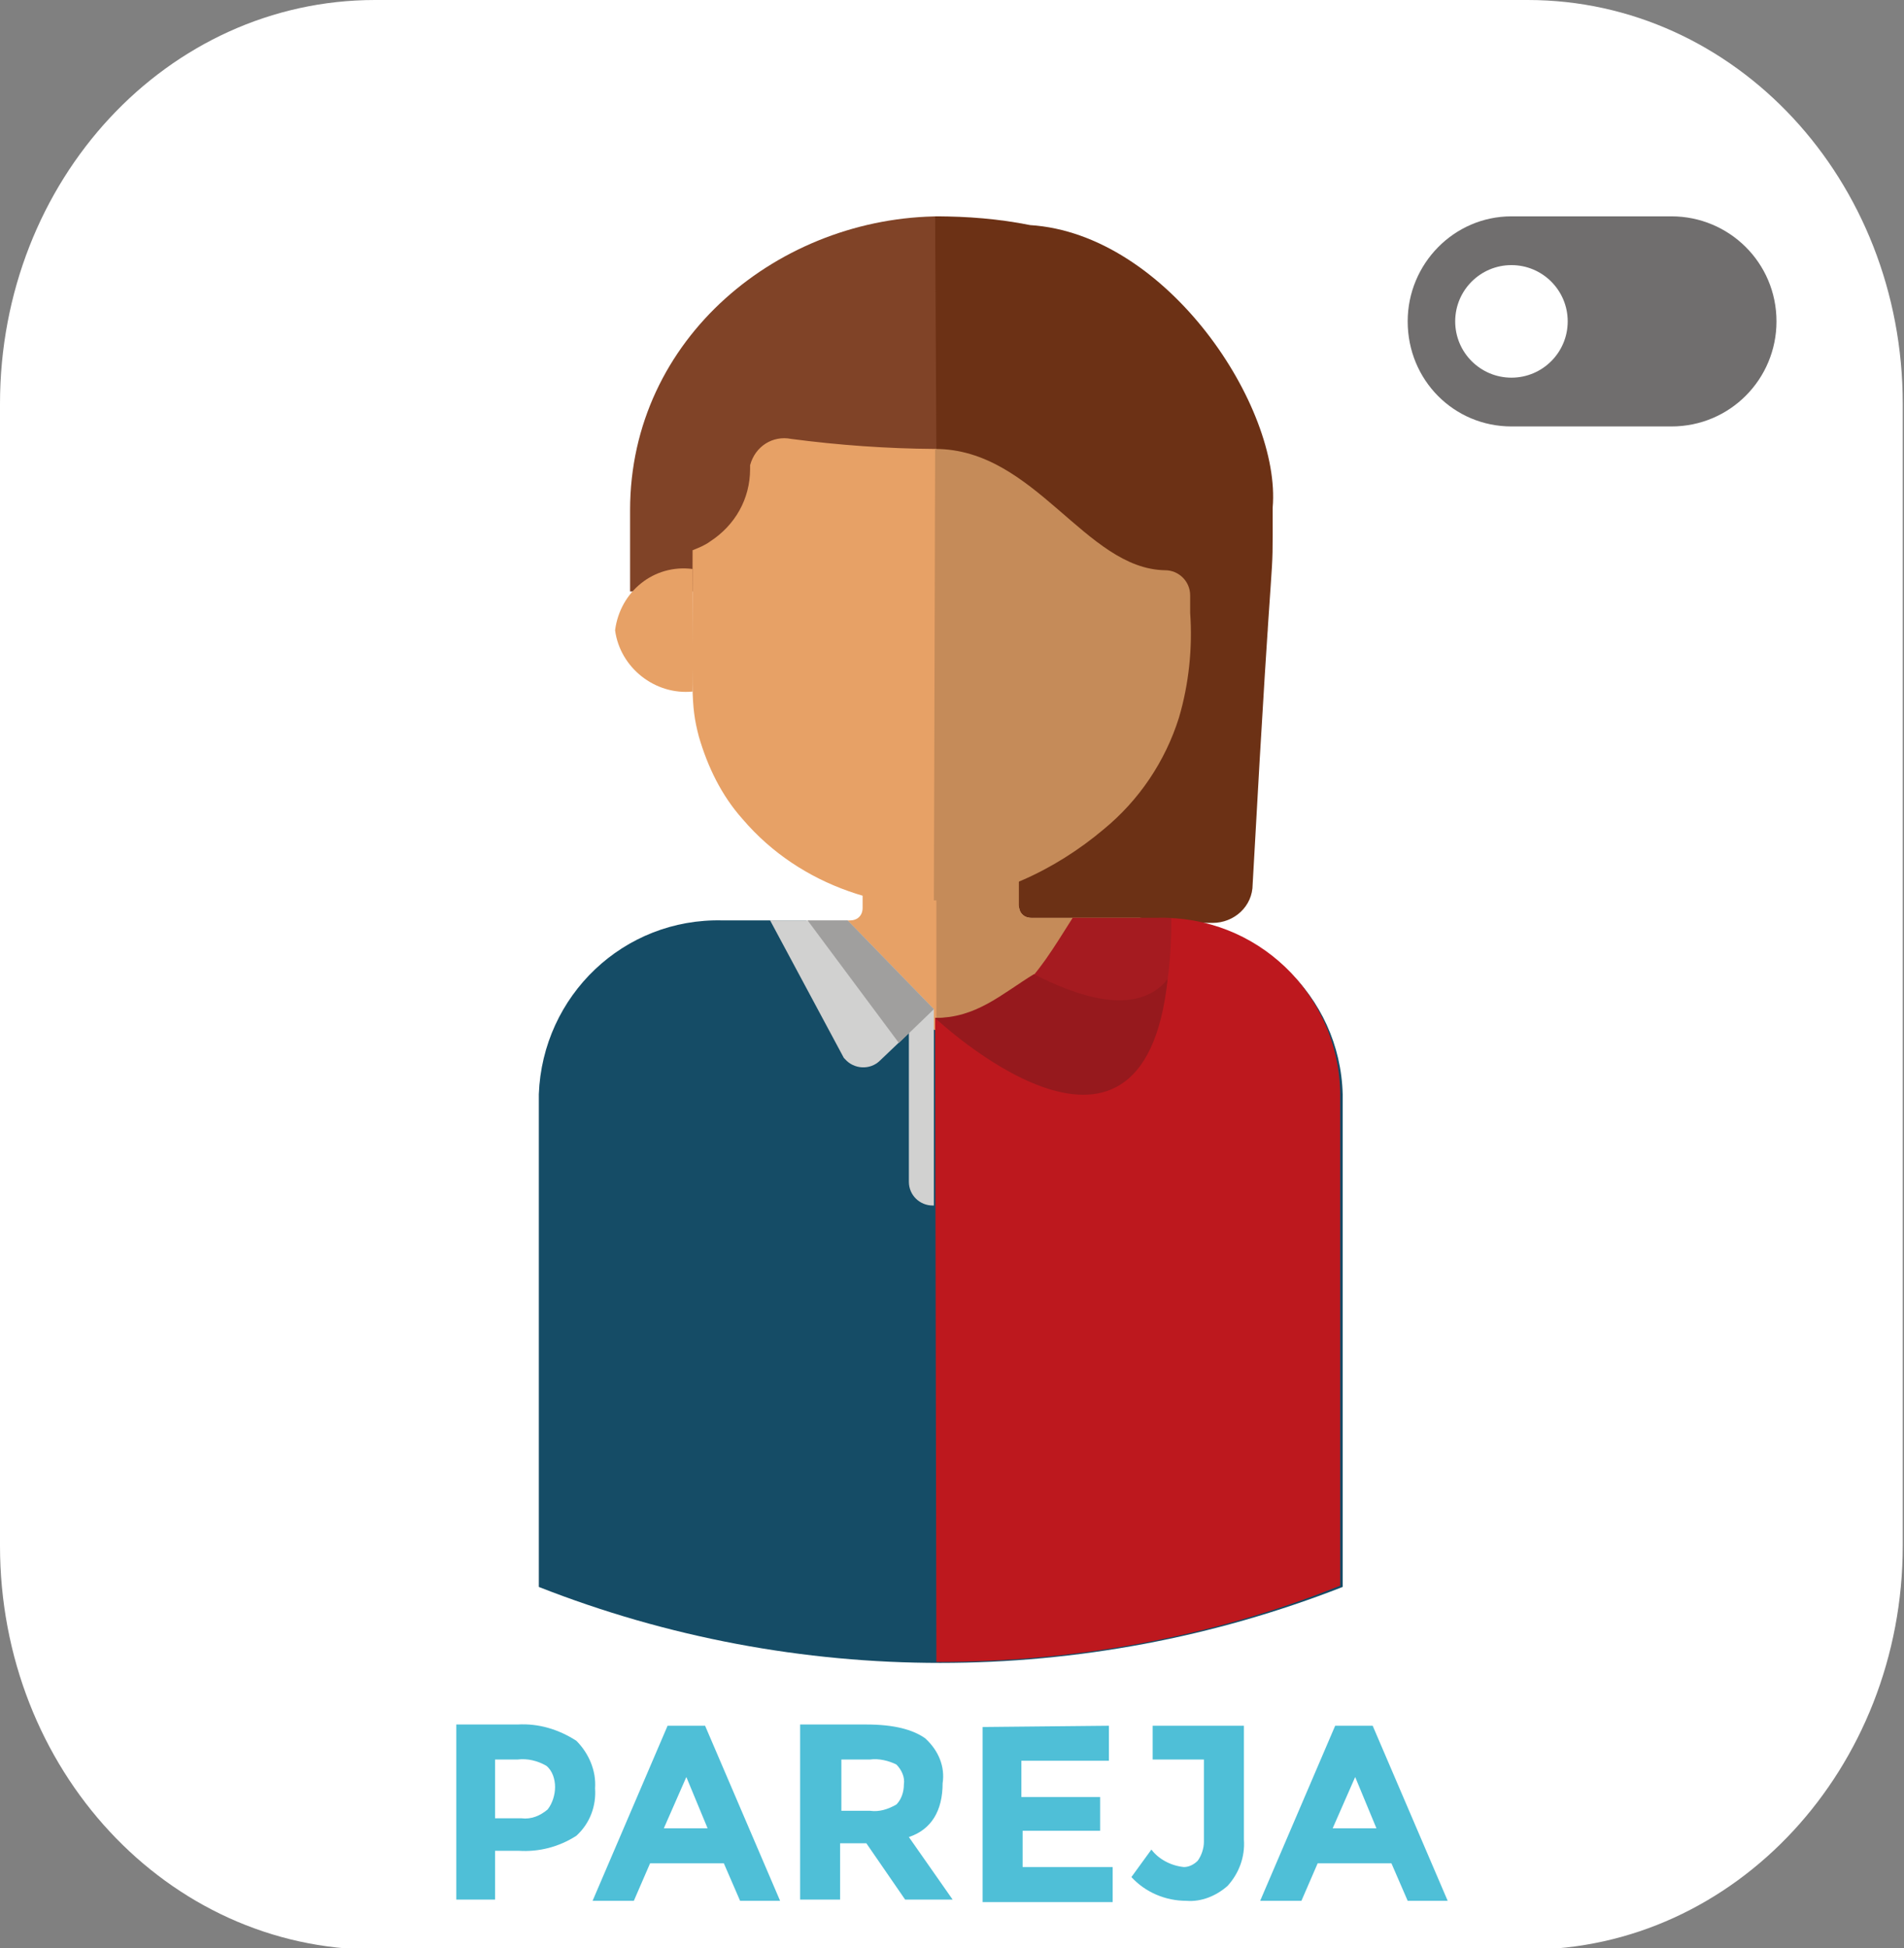 <?xml version="1.0" encoding="utf-8"?>
<!-- Generator: Adobe Illustrator 26.0.1, SVG Export Plug-In . SVG Version: 6.00 Build 0)  -->
<svg version="1.1" id="Layer_1" xmlns="http://www.w3.org/2000/svg" xmlns:xlink="http://www.w3.org/1999/xlink" x="0px" y="0px"
	 viewBox="0 0 152.3 155.8" style="enable-background:new 0 0 152.3 155.8;" xml:space="preserve">
<rect x="0" y="0" width="152.3" height="155.8" fill="#808080" stroke="none"/>
<style type="text/css">
	.st0{fill:#FFFFFF;}
	.st1{fill:#706E6E;}
	.st2{fill:#4FBFD7;}
	.st3{fill:#E7A166;}
	.st4{fill:#E6AE81;}
	.st5{fill:#154C66;}
	.st6{fill:#804327;}
	.st7{fill:#FACDA2;}
	.st8{fill:#D1D1D0;}
	.st9{fill:#C4C0BE;}
	.st10{fill:#A09F9E;}
	.st11{fill:#6C3115;}
	.st12{fill:#C58B59;}
	.st13{fill:#BD181E;}
	.st14{fill:#A51B20;}
	.st15{fill:#96191D;}
</style>
<g id="pareja">
	<path id="Rectángulo_260" class="st0" d="M30,0h92.2c16.6,0,30,14.4,30,32.3v91.3c0,17.8-13.4,32.3-30,32.3H30
		c-16.6,0-30-14.4-30-32.3V32.3C0,14.4,13.4,0,30,0z"/>
	<g id="Grupo_1288">
		<path id="Rectángulo_124-4" class="st1" d="M120.9,17.3h12.8c4.6,0,8.4,3.7,8.4,8.4l0,0c0,4.6-3.7,8.4-8.4,8.4h-12.8
			c-4.6,0-8.3-3.7-8.3-8.4l0,0C112.6,21.1,116.3,17.3,120.9,17.3z"/>
		<circle id="Elipse_54-12" class="st0" cx="120.9" cy="25.7" r="4.5"/>
	</g>
	<path class="st2" d="M46.1,139.2c1,1,1.6,2.4,1.5,3.8c0.1,1.4-0.4,2.8-1.5,3.8c-1.4,0.9-3,1.3-4.6,1.2h-1.9v3.9h-3.1v-14h4.9
		C43.1,137.8,44.7,138.3,46.1,139.2z M43.8,144.7c0.4-0.5,0.6-1.2,0.6-1.8c0-0.6-0.2-1.3-0.7-1.7c-0.7-0.4-1.5-0.6-2.3-0.5h-1.8v4.7
		h2.1C42.5,145.5,43.2,145.2,43.8,144.7L43.8,144.7z"/>
	<path class="st2" d="M59.2,152l-1.3-3H52l-1.3,3h-3.3l6-14h3l6,14H59.2z M54.9,142.1l-1.8,4.1h3.5L54.9,142.1z"/>
	<path class="st2" d="M75.4,142.6c0,2.2-0.9,3.7-2.7,4.3l3.5,5h-3.8l-3.1-4.5h-2.1v4.5h-3.2v-14h5.3c2.2,0,3.7,0.4,4.7,1.1
		C75.1,140,75.6,141.3,75.4,142.6z M71.7,144.3c0.4-0.4,0.6-1,0.6-1.6c0.1-0.6-0.2-1.2-0.6-1.6c-0.6-0.3-1.4-0.5-2.1-0.4h-2.3v4.1
		h2.3C70.3,144.9,71,144.7,71.7,144.3z"/>
	<path class="st2" d="M88.7,138v2.8h-7v2.9H88v2.7h-6.2v2.9h7.2v2.8H78.6v-14L88.7,138z"/>
	<path class="st2" d="M92.2,140.7V138h7.3v9.1c0.1,1.4-0.4,2.7-1.3,3.7c-0.9,0.8-2.1,1.3-3.3,1.2c-1.7,0-3.3-0.7-4.4-1.9l1.6-2.2
		c0.6,0.8,1.6,1.3,2.6,1.4c0.4,0,0.8-0.2,1.1-0.5c0.3-0.4,0.5-1,0.5-1.5v-6.6L92.2,140.7z"/>
	<path class="st2" d="M112.6,152l-1.3-3h-5.9l-1.3,3h-3.3l6-14h3l6,14H112.6z M108.4,142.1l-1.8,4.1h3.5L108.4,142.1z"/>
	<g id="Group_722">
		<path id="Path_115" class="st3" d="M81.6,72.6V66H69v6.6c0,0.6-0.4,1-1,1l-8.7,0.3v22.5h32.1V73.6h-8.7
			C82.1,73.6,81.6,73.1,81.6,72.6L81.6,72.6"/>
		<path id="Path_116" class="st4" d="M91.3,73.6h-8.7c-0.6,0-1-0.4-1-1V66H75v30.4h16.3L91.3,73.6z"/>
		<path id="Path_117" class="st5" d="M92.7,73.6H86c0,5.6-10.8,8.9-10.8,8.9s-10.7-3.2-10.7-8.9h-6.7c-7.9-0.2-14.4,6-14.7,13.9
			v39.4c20.6,8.1,43.6,8.1,64.3,0V87.5C107.2,79.6,100.6,73.4,92.7,73.6"/>
		<path id="Path_120" class="st6" d="M75.3,47.3H50.4v-6.5c0-13.8,12-23.5,24.9-23.5L75.3,47.3z"/>
		<path id="Path_121" class="st7" d="M101.4,50.4c-0.4,3-3.1,5.2-6.2,4.9v-9.8C98.3,45.1,101,47.3,101.4,50.4"/>
		<path id="Path_122" class="st3" d="M49.2,50.4c0.4,3,3.2,5.2,6.2,4.9v-9.8C52.3,45.1,49.6,47.3,49.2,50.4"/>
		<path id="Path_123" class="st3" d="M90.6,37.6c-0.1-1.5-1.4-2.7-3-2.6c0,0,0,0,0,0h-0.3l-1,0.2c-7.6,1-15.4,0.9-23-0.1
			c-1.5-0.3-2.9,0.6-3.3,2.1c0,0.1,0,0.2,0,0.3c0,2.4-1.2,4.5-3.2,5.8c-0.4,0.3-0.9,0.5-1.4,0.7c0,11.5-0.2,12.2,0.5,14.9
			c0.7,2.4,1.8,4.7,3.5,6.6c9.3,10.9,28.7,8.8,34.4-4.2c1.9-4.3,1.4-7.5,1.4-17.3C92.5,43.1,90.7,40.5,90.6,37.6"/>
		<path id="Path_125" class="st8" d="M74.7,80.7l-2-1.5v15.3c0,1.1,0.9,1.9,1.9,1.9c0,0,0,0,0.1,0l0,0V80.7z"/>
		<path id="Path_128" class="st9" d="M79.6,85.2c0.4,0.2,0.8,0.2,1.1,0.1L79.6,85.2z"/>
		<path id="Path_129" class="st8" d="M67.8,73.6l6.9,7.1l-4.3,4.1c-0.8,0.8-2.1,0.7-2.8-0.1c0,0,0,0,0,0l0,0l-0.1-0.1l-5.9-11
			L67.8,73.6z"/>
		<path id="Path_130" class="st10" d="M71.9,83.4l2.8-2.7l-6.9-7.1h-3.2L71.9,83.4z"/>
	</g>
	<g id="Group_723-2">
		<path id="Path_132" class="st11" d="M74.8,17.3c2.6,0,5.1,0.2,7.6,0.7c11,0.7,20.1,14.6,19.4,22.6c0,7.6,0.1-0.8-1.6,30.1
			c0,1.8-1.5,3.1-3.2,3.1H75.1"/>
		<path id="Path_133" class="st7" d="M74.9,96.4h16.3v-23h-8.7c-0.6,0-1-0.4-1-1l0,0"/>
		<path id="Path_133-2" class="st7" d="M81.4,72.4v-6.7h-6.5"/>
		<path id="Path_134" class="st12" d="M91.2,73.4h-8.7c-0.6,0-1-0.4-1-1l0,0v-6.6h-6.6v30.6h16.4V73.4z"/>
		<path id="Path_136" class="st13" d="M92.6,73.4h-6.8c0,5.6,0,8-11,8l0.1,51.5H75c11,0,22-2,32.2-6.1V87.3
			C107,79.4,100.5,73.2,92.6,73.4"/>
		<path id="Path_137" class="st14" d="M93.7,73.4h-7.9c-3.1,4.9-4.8,8-11,8C74.8,81.4,93.7,98.4,93.7,73.4"/>
		<path id="Path_140" class="st15" d="M82.7,77.9c3.3,1.7,8.2,3.5,10.7,0.4c-2,18.8-18.6,3.1-18.6,3.1
			C78.1,81.4,80.1,79.5,82.7,77.9"/>
		<path id="Path_141" class="st12" d="M93.2,45.6c1.1,0,2,0.9,2,2V49c0.2,2.8-0.1,5.7-0.9,8.4c-1.1,3.5-3.2,6.6-6,8.9
			c-3.9,3.3-9,5.7-13.6,5.7l0.1-36.1C82.8,35.9,86.8,45.5,93.2,45.6"/>
	</g>
</g>
</svg>
